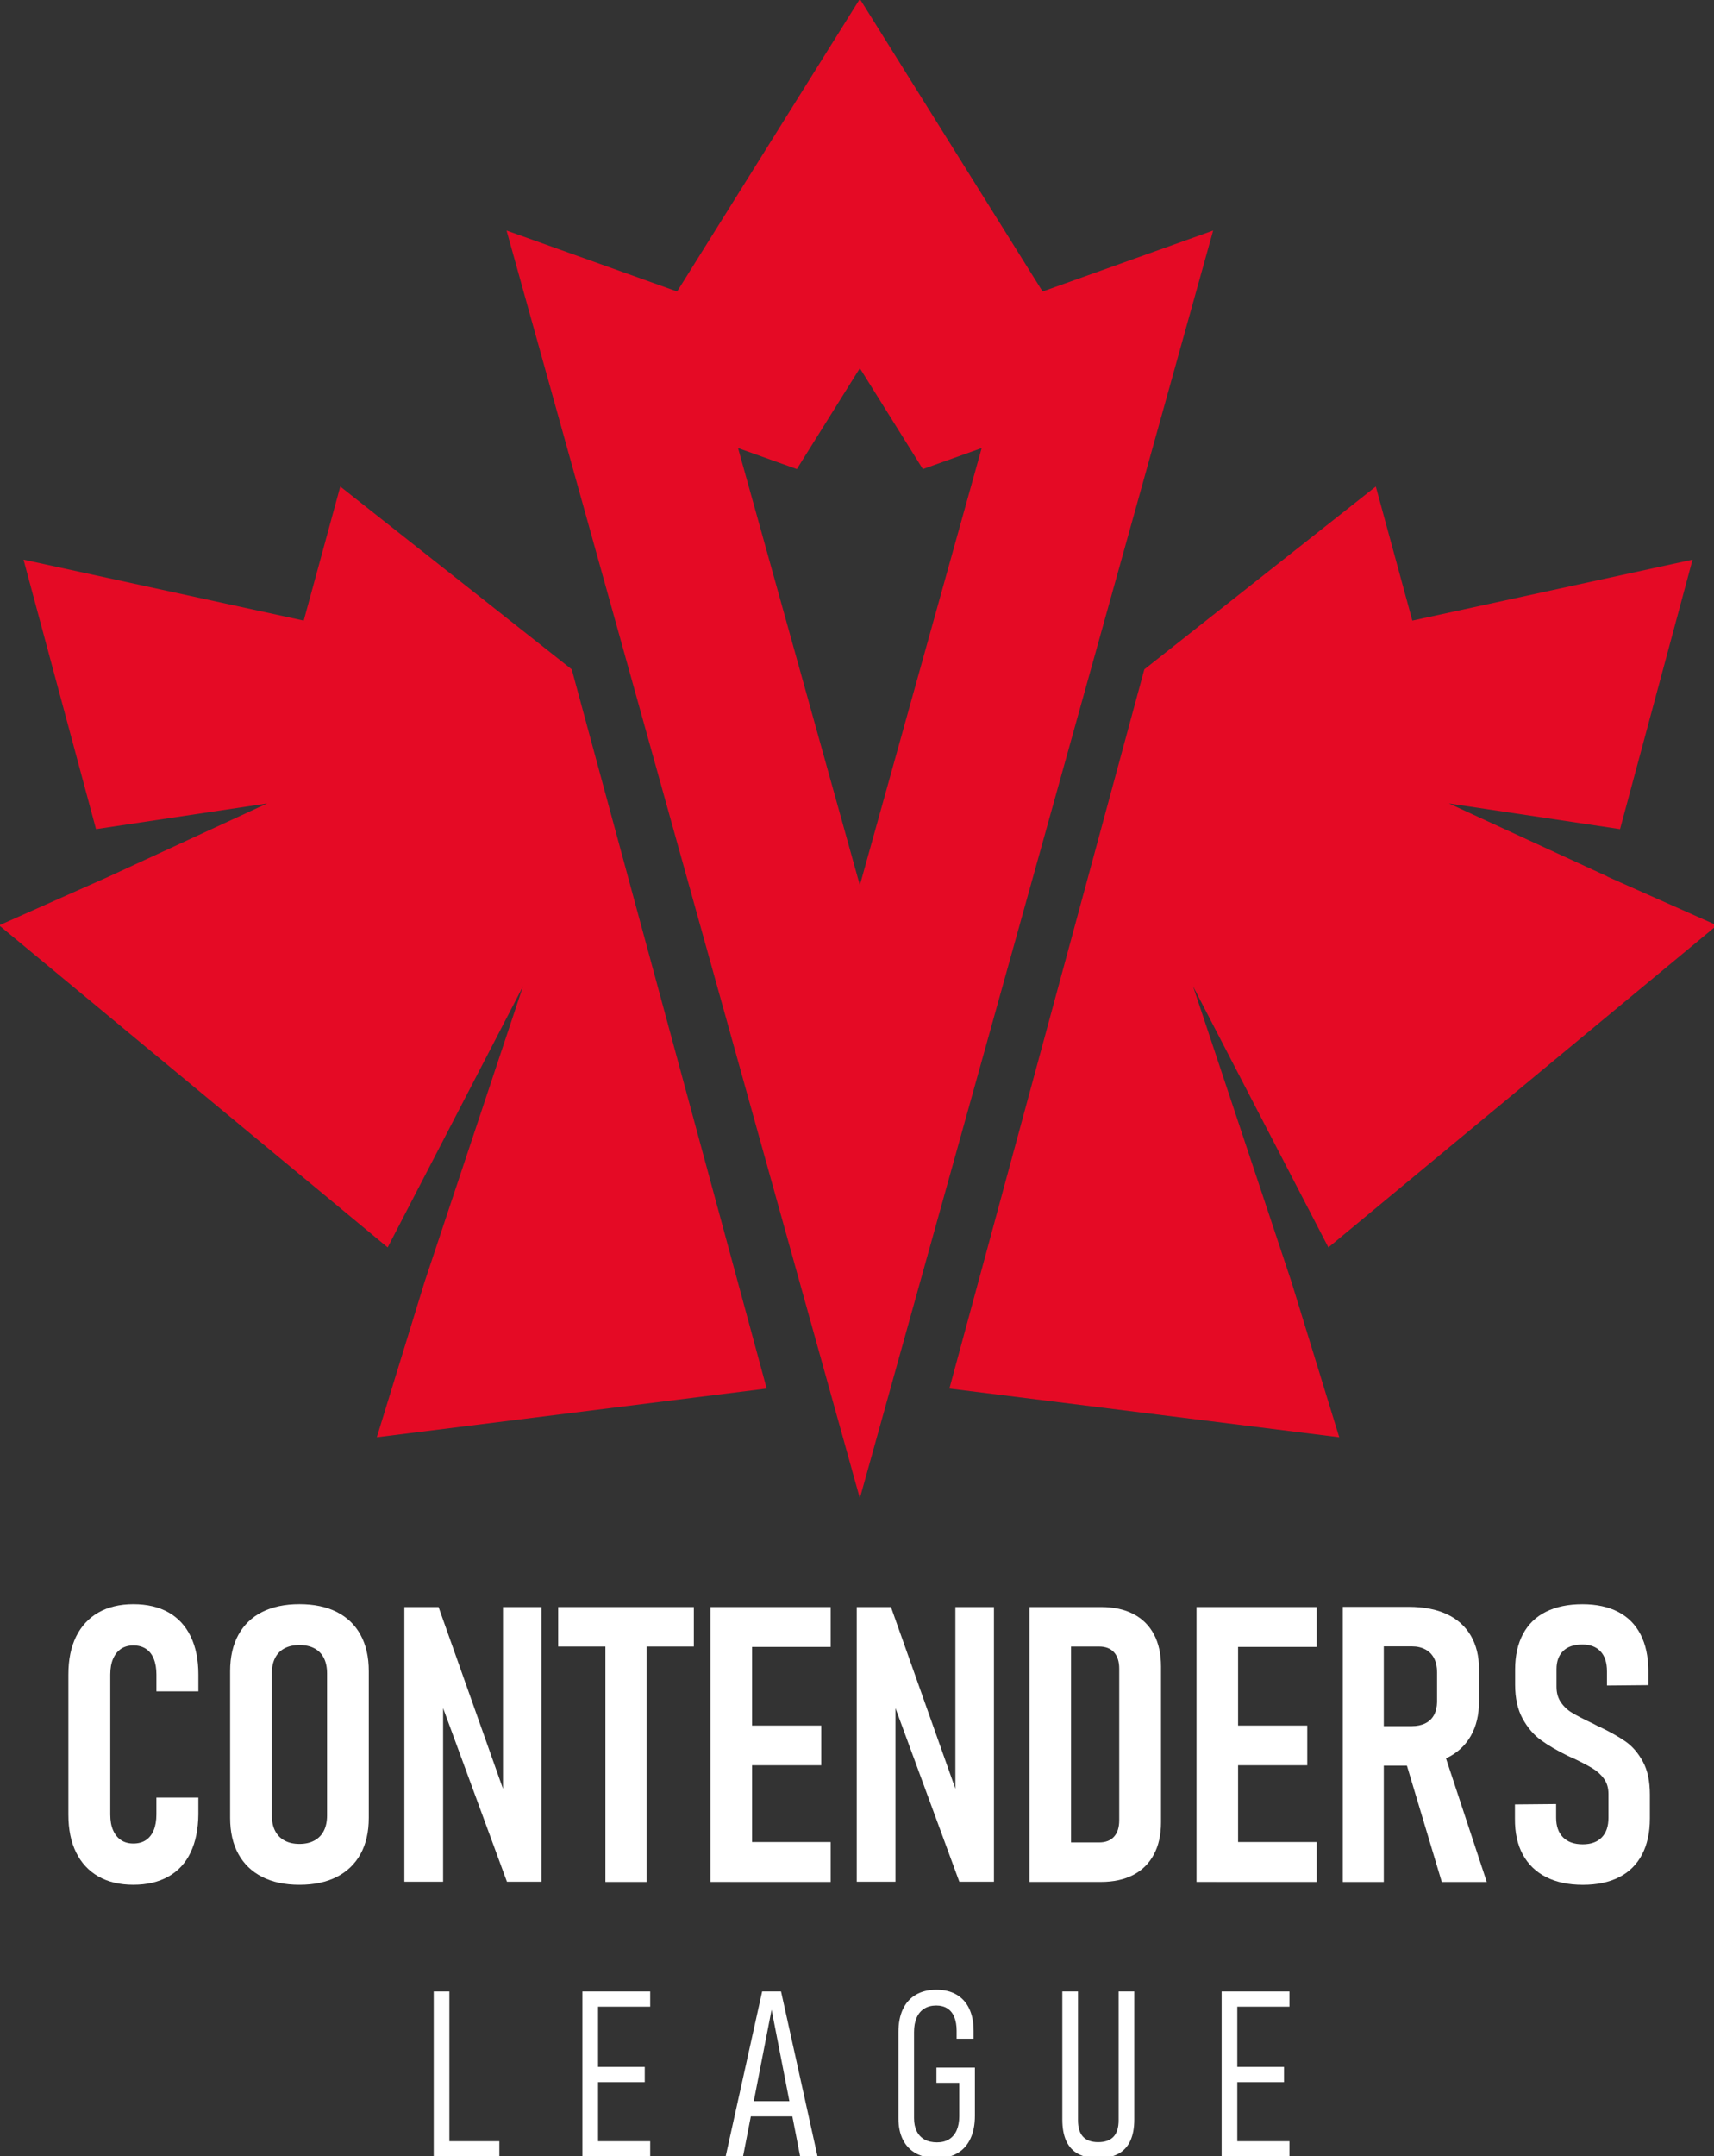 <?xml version="1.0" encoding="utf-8"?>
<!-- Generator: Adobe Illustrator 24.0.1, SVG Export Plug-In . SVG Version: 6.00 Build 0)  -->
<svg version="1.1" id="Layer_1" xmlns="http://www.w3.org/2000/svg" xmlns:xlink="http://www.w3.org/1999/xlink" x="0px" y="0px"
	 viewBox="0 0 762 958" style="enable-background:new 0 0 762 958;" xml:space="preserve">
<rect x="0" y="0" width="762" height="958" fill="#333333" stroke="none"/>
<style type="text/css">
	.st0{fill:#FFFFFF;}
	.st1{fill:#E50A25;}
</style>
<g>
	<g>
		<path class="st0" d="M43.75,833.78c-4.31-2.46-7.62-6.02-9.91-10.67c-2.3-4.65-3.44-10.25-3.44-16.8v-62.25
			c0-6.61,1.15-12.24,3.44-16.89c2.3-4.65,5.6-8.21,9.91-10.67c4.31-2.46,9.49-3.7,15.54-3.7c6.1,0,11.31,1.22,15.63,3.65
			c4.31,2.44,7.6,6.01,9.87,10.71c2.27,4.7,3.4,10.33,3.4,16.89v7.48H69.54v-7.48c0-2.69-0.39-5.01-1.18-6.97
			c-0.79-1.96-1.95-3.44-3.49-4.45c-1.54-1.01-3.4-1.51-5.59-1.51c-2.13,0-3.95,0.5-5.46,1.51c-1.51,1.01-2.69,2.48-3.53,4.41
			c-0.84,1.93-1.26,4.27-1.26,7.01v62.25c0,2.75,0.42,5.07,1.26,6.97c0.84,1.91,2.02,3.36,3.53,4.37c1.51,1.01,3.33,1.51,5.46,1.51
			c2.24,0,4.12-0.52,5.63-1.55c1.51-1.04,2.66-2.51,3.44-4.41c0.78-1.9,1.18-4.23,1.18-6.97v-7.48h18.65v7.48
			c-0.06,6.55-1.21,12.18-3.44,16.89c-2.24,4.7-5.53,8.27-9.87,10.71c-4.34,2.44-9.54,3.65-15.58,3.65S48.06,836.25,43.75,833.78z"
			/>
		<path class="st0" d="M116.5,833.95c-4.59-2.35-8.11-5.74-10.54-10.17c-2.44-4.42-3.65-9.77-3.65-16.05v-65.19
			c0-6.27,1.22-11.64,3.65-16.09c2.44-4.45,5.95-7.84,10.54-10.17c4.59-2.32,10.14-3.49,16.63-3.49c6.5,0,12.04,1.16,16.63,3.49
			c4.59,2.33,8.11,5.71,10.54,10.17c2.44,4.45,3.65,9.82,3.65,16.09v65.19c0,6.27-1.22,11.62-3.65,16.05
			c-2.44,4.42-5.95,7.81-10.54,10.17c-4.59,2.35-10.14,3.53-16.63,3.53C126.64,837.48,121.09,836.3,116.5,833.95z M139.77,817.82
			c1.85-1.01,3.25-2.45,4.2-4.33c0.95-1.88,1.43-4.13,1.43-6.76v-63.26c0-2.63-0.48-4.89-1.43-6.76c-0.95-1.88-2.35-3.3-4.2-4.29
			c-1.85-0.98-4.06-1.47-6.64-1.47c-2.58,0-4.79,0.49-6.64,1.47c-1.85,0.98-3.25,2.41-4.2,4.29c-0.95,1.88-1.43,4.13-1.43,6.76
			v63.26c0,2.63,0.48,4.89,1.43,6.76c0.95,1.88,2.35,3.32,4.2,4.33c1.85,1.01,4.06,1.51,6.64,1.51
			C135.71,819.33,137.92,818.83,139.77,817.82z"/>
		<path class="st0" d="M179.76,714.06h15.21l31.08,87.62l-2.44,2.69v-90.31h17.14v122.07h-15.37l-30.83-83.76l2.44-2.77v86.53
			h-17.22V714.06z"/>
		<path class="st0" d="M248.15,714.06h60.32v17.56h-60.32V714.06z M269.15,724.15h18.31v112.07h-18.31V724.15z"/>
		<path class="st0" d="M315.86,714.06h18.48v122.15h-18.48V714.06z M324.68,714.06h44.61v17.73h-44.61V714.06z M324.68,766.74h40.41
			v17.64h-40.41V766.74z M324.68,818.49h44.61v17.73h-44.61V818.49z"/>
		<path class="st0" d="M380.89,714.06h15.21l31.08,87.62l-2.44,2.69v-90.31h17.14v122.07H426.5l-30.83-83.76l2.44-2.77v86.53h-17.22
			V714.06z"/>
		<path class="st0" d="M457.67,714.06h18.48v122.15h-18.48V714.06z M469.69,818.66h18.99c2.86,0,5.05-0.85,6.59-2.56
			c1.54-1.71,2.31-4.13,2.31-7.27v-67.38c0-3.14-0.77-5.56-2.31-7.27c-1.54-1.71-3.74-2.56-6.59-2.56h-18.99v-17.56h19.83
			c5.6,0,10.39,1.04,14.37,3.11c3.98,2.07,7.01,5.08,9.12,9.03c2.1,3.95,3.15,8.72,3.15,14.32v69.23c0,5.54-1.06,10.31-3.19,14.28
			c-2.13,3.98-5.18,7-9.16,9.07c-3.98,2.07-8.77,3.11-14.37,3.11h-19.74V818.66z"/>
		<path class="st0" d="M531.94,714.06h18.48v122.15h-18.48V714.06z M540.76,714.06h44.61v17.73h-44.61V714.06z M540.76,766.74h40.41
			v17.64h-40.41V766.74z M540.76,818.49h44.61v17.73h-44.61V818.49z"/>
		<path class="st0" d="M596.96,713.98h18.23v122.24h-18.23V713.98z M605.37,766.99h22.35c2.3,0,4.28-0.42,5.96-1.26
			c1.68-0.84,2.95-2.06,3.82-3.65c0.87-1.6,1.33-3.57,1.39-5.92v-13.02c0-2.41-0.43-4.48-1.3-6.22c-0.87-1.74-2.16-3.07-3.86-3.99
			c-1.71-0.92-3.71-1.39-6.01-1.39h-22.35v-17.56h21c6.55,0,12.15,1.08,16.8,3.23c4.65,2.16,8.2,5.32,10.67,9.49
			c2.46,4.17,3.7,9.17,3.7,15v14.28c0,5.99-1.23,11.13-3.7,15.42c-2.47,4.29-6.04,7.55-10.71,9.79c-4.68,2.24-10.26,3.36-16.76,3.36
			h-21V766.99z M624.35,780.77l17.05-3.86l19.58,59.31h-20L624.35,780.77z"/>
		<path class="st0" d="M687.32,834.03c-4.51-2.3-7.95-5.63-10.33-10c-2.38-4.37-3.54-9.69-3.49-15.96v-6.3l18.31-0.17v6.05
			c0,3.75,1.02,6.67,3.07,8.74c2.04,2.07,4.97,3.11,8.78,3.11c3.64,0,6.46-1.02,8.44-3.07c1.99-2.04,2.98-4.94,2.98-8.7v-10.67
			c0-2.63-0.67-4.87-2.02-6.72c-1.34-1.85-3.07-3.4-5.17-4.66c-2.1-1.26-4.97-2.76-8.61-4.49c-0.17-0.06-0.34-0.13-0.5-0.21
			s-0.34-0.15-0.5-0.21l-1.09-0.5c-4.82-2.35-8.85-4.7-12.1-7.06c-3.25-2.35-5.98-5.54-8.19-9.58c-2.21-4.03-3.32-9.07-3.32-15.12
			v-6.64c0-6.16,1.16-11.43,3.49-15.79c2.32-4.37,5.73-7.67,10.21-9.91c4.48-2.24,9.88-3.36,16.21-3.36c6.22,0,11.51,1.13,15.88,3.4
			c4.37,2.27,7.69,5.6,9.96,10c2.27,4.4,3.43,9.7,3.49,15.92v6.64l-18.4,0.17v-6.3c0-3.87-0.95-6.82-2.86-8.86
			c-1.9-2.04-4.59-3.07-8.07-3.07c-3.75,0-6.61,0.97-8.57,2.9c-1.96,1.93-2.94,4.61-2.94,8.02v7.9c0,2.69,0.66,4.99,1.97,6.89
			c1.32,1.91,2.98,3.46,5,4.66c2.02,1.21,4.79,2.65,8.32,4.33c0.5,0.22,0.99,0.46,1.47,0.71c0.48,0.25,0.97,0.52,1.47,0.8
			c0.17,0.06,0.36,0.13,0.59,0.21c0.22,0.08,0.42,0.18,0.59,0.29c4.76,2.3,8.6,4.48,11.51,6.55c2.91,2.07,5.4,5,7.48,8.78
			c2.07,3.78,3.11,8.64,3.11,14.58v10.67c0,6.27-1.16,11.62-3.49,16.05c-2.32,4.42-5.71,7.77-10.17,10.04
			c-4.45,2.27-9.84,3.4-16.17,3.4C697.27,837.48,691.83,836.33,687.32,834.03z"/>
	</g>
</g>
<path class="st1" d="M463.51,129.52L382.27-0.47l-81.24,129.99l-75.83-27.08l157.07,563.28l157.07-563.28L463.51,129.52z
	 M382.27,393.32l-54.16-194.23l26.15,9.34l28.01-44.82l28.01,44.82l26.15-9.34L382.27,393.32z"/>
<polyline class="st1" points="48.37,389.49 -0.38,411.16 172.35,554.27 232.52,438.24 188.8,569.47 167.52,638.63 340.84,616.97 
	254.18,297.42 151.28,216.18 135.03,275.75 10.46,248.67 42.69,368.41 118.78,357 "/>
<polygon class="st1" points="574.12,569.48 530.4,438.24 590.57,554.27 763.3,411.16 720.46,392.12 720.46,392.12 720.45,392.11 
	714.55,389.49 714.57,389.41 644.14,357 720.23,368.41 752.47,248.67 627.89,275.75 611.65,216.18 508.74,297.42 422.08,616.97 
	595.4,638.63 574.12,569.48 "/>
<g>
	<g>
		<path class="st0" d="M192.82,884.88h6.96v73.31h-6.96V884.88z M197.75,951.43h24.25v6.76h-24.25V951.43z"/>
		<path class="st0" d="M258.92,884.88h6.96v73.31h-6.96V884.88z M263.7,884.88h25.36v6.76H263.7V884.88z M263.7,918.41h22.94v6.76
			H263.7V918.41z M263.7,951.43h25.36v6.76H263.7V951.43z"/>
		<path class="st0" d="M338.83,884.88h8.4l16.23,73.31h-7.73l-12.7-65.19l-12.7,65.19h-7.73L338.83,884.88z M331.63,933.63h23.86
			v6.76h-23.86V933.63z"/>
		<path class="st0" d="M433.42,918.71v21.38c0,3.97-0.66,7.36-1.98,10.18s-3.24,4.98-5.77,6.45c-2.53,1.48-5.56,2.22-9.11,2.22
			c-3.61,0-6.7-0.7-9.27-2.09s-4.53-3.42-5.87-6.08c-1.34-2.66-2-5.85-2-9.58v-38.27c0-3.96,0.66-7.35,1.98-10.16
			c1.32-2.81,3.24-4.95,5.77-6.43c2.53-1.48,5.56-2.22,9.1-2.22c3.48,0,6.46,0.71,8.94,2.14c2.48,1.43,4.37,3.51,5.67,6.25
			c1.3,2.74,1.96,6.03,1.96,9.86v3.53h-7.54v-3.53c0-2.39-0.35-4.42-1.04-6.1c-0.69-1.68-1.71-2.96-3.07-3.83s-2.99-1.31-4.93-1.31
			c-2.09,0-3.88,0.46-5.36,1.39c-1.48,0.92-2.61,2.27-3.38,4.03c-0.77,1.76-1.16,3.89-1.16,6.38v38.27c0,2.25,0.4,4.18,1.21,5.8
			s1.96,2.84,3.48,3.68c1.51,0.84,3.35,1.26,5.51,1.26c2.09,0,3.88-0.45,5.36-1.36s2.61-2.24,3.38-3.98
			c0.77-1.75,1.16-3.85,1.16-6.3v-14.82h-10.14v-6.76H433.42z"/>
		<path class="st0" d="M479.33,957.05c-2.35-1.26-4.11-3.17-5.29-5.72c-1.18-2.55-1.76-5.75-1.76-9.58v-56.87h6.96v57.23
			c0,3.26,0.75,5.7,2.25,7.31c1.5,1.61,3.74,2.42,6.74,2.42c3.03,0,5.3-0.81,6.81-2.42c1.51-1.61,2.27-4.05,2.27-7.31v-57.23h6.96
			v56.87c0,3.83-0.6,7.02-1.79,9.55s-2.97,4.45-5.34,5.72c-2.37,1.28-5.34,1.92-8.91,1.92S481.68,958.31,479.33,957.05z"/>
		<path class="st0" d="M543.11,884.88h6.96v73.31h-6.96V884.88z M547.89,884.88h25.36v6.76h-25.36V884.88z M547.89,918.41h22.94
			v6.76h-22.94V918.41z M547.89,951.43h25.36v6.76h-25.36V951.43z"/>
	</g>
</g>
</svg>
